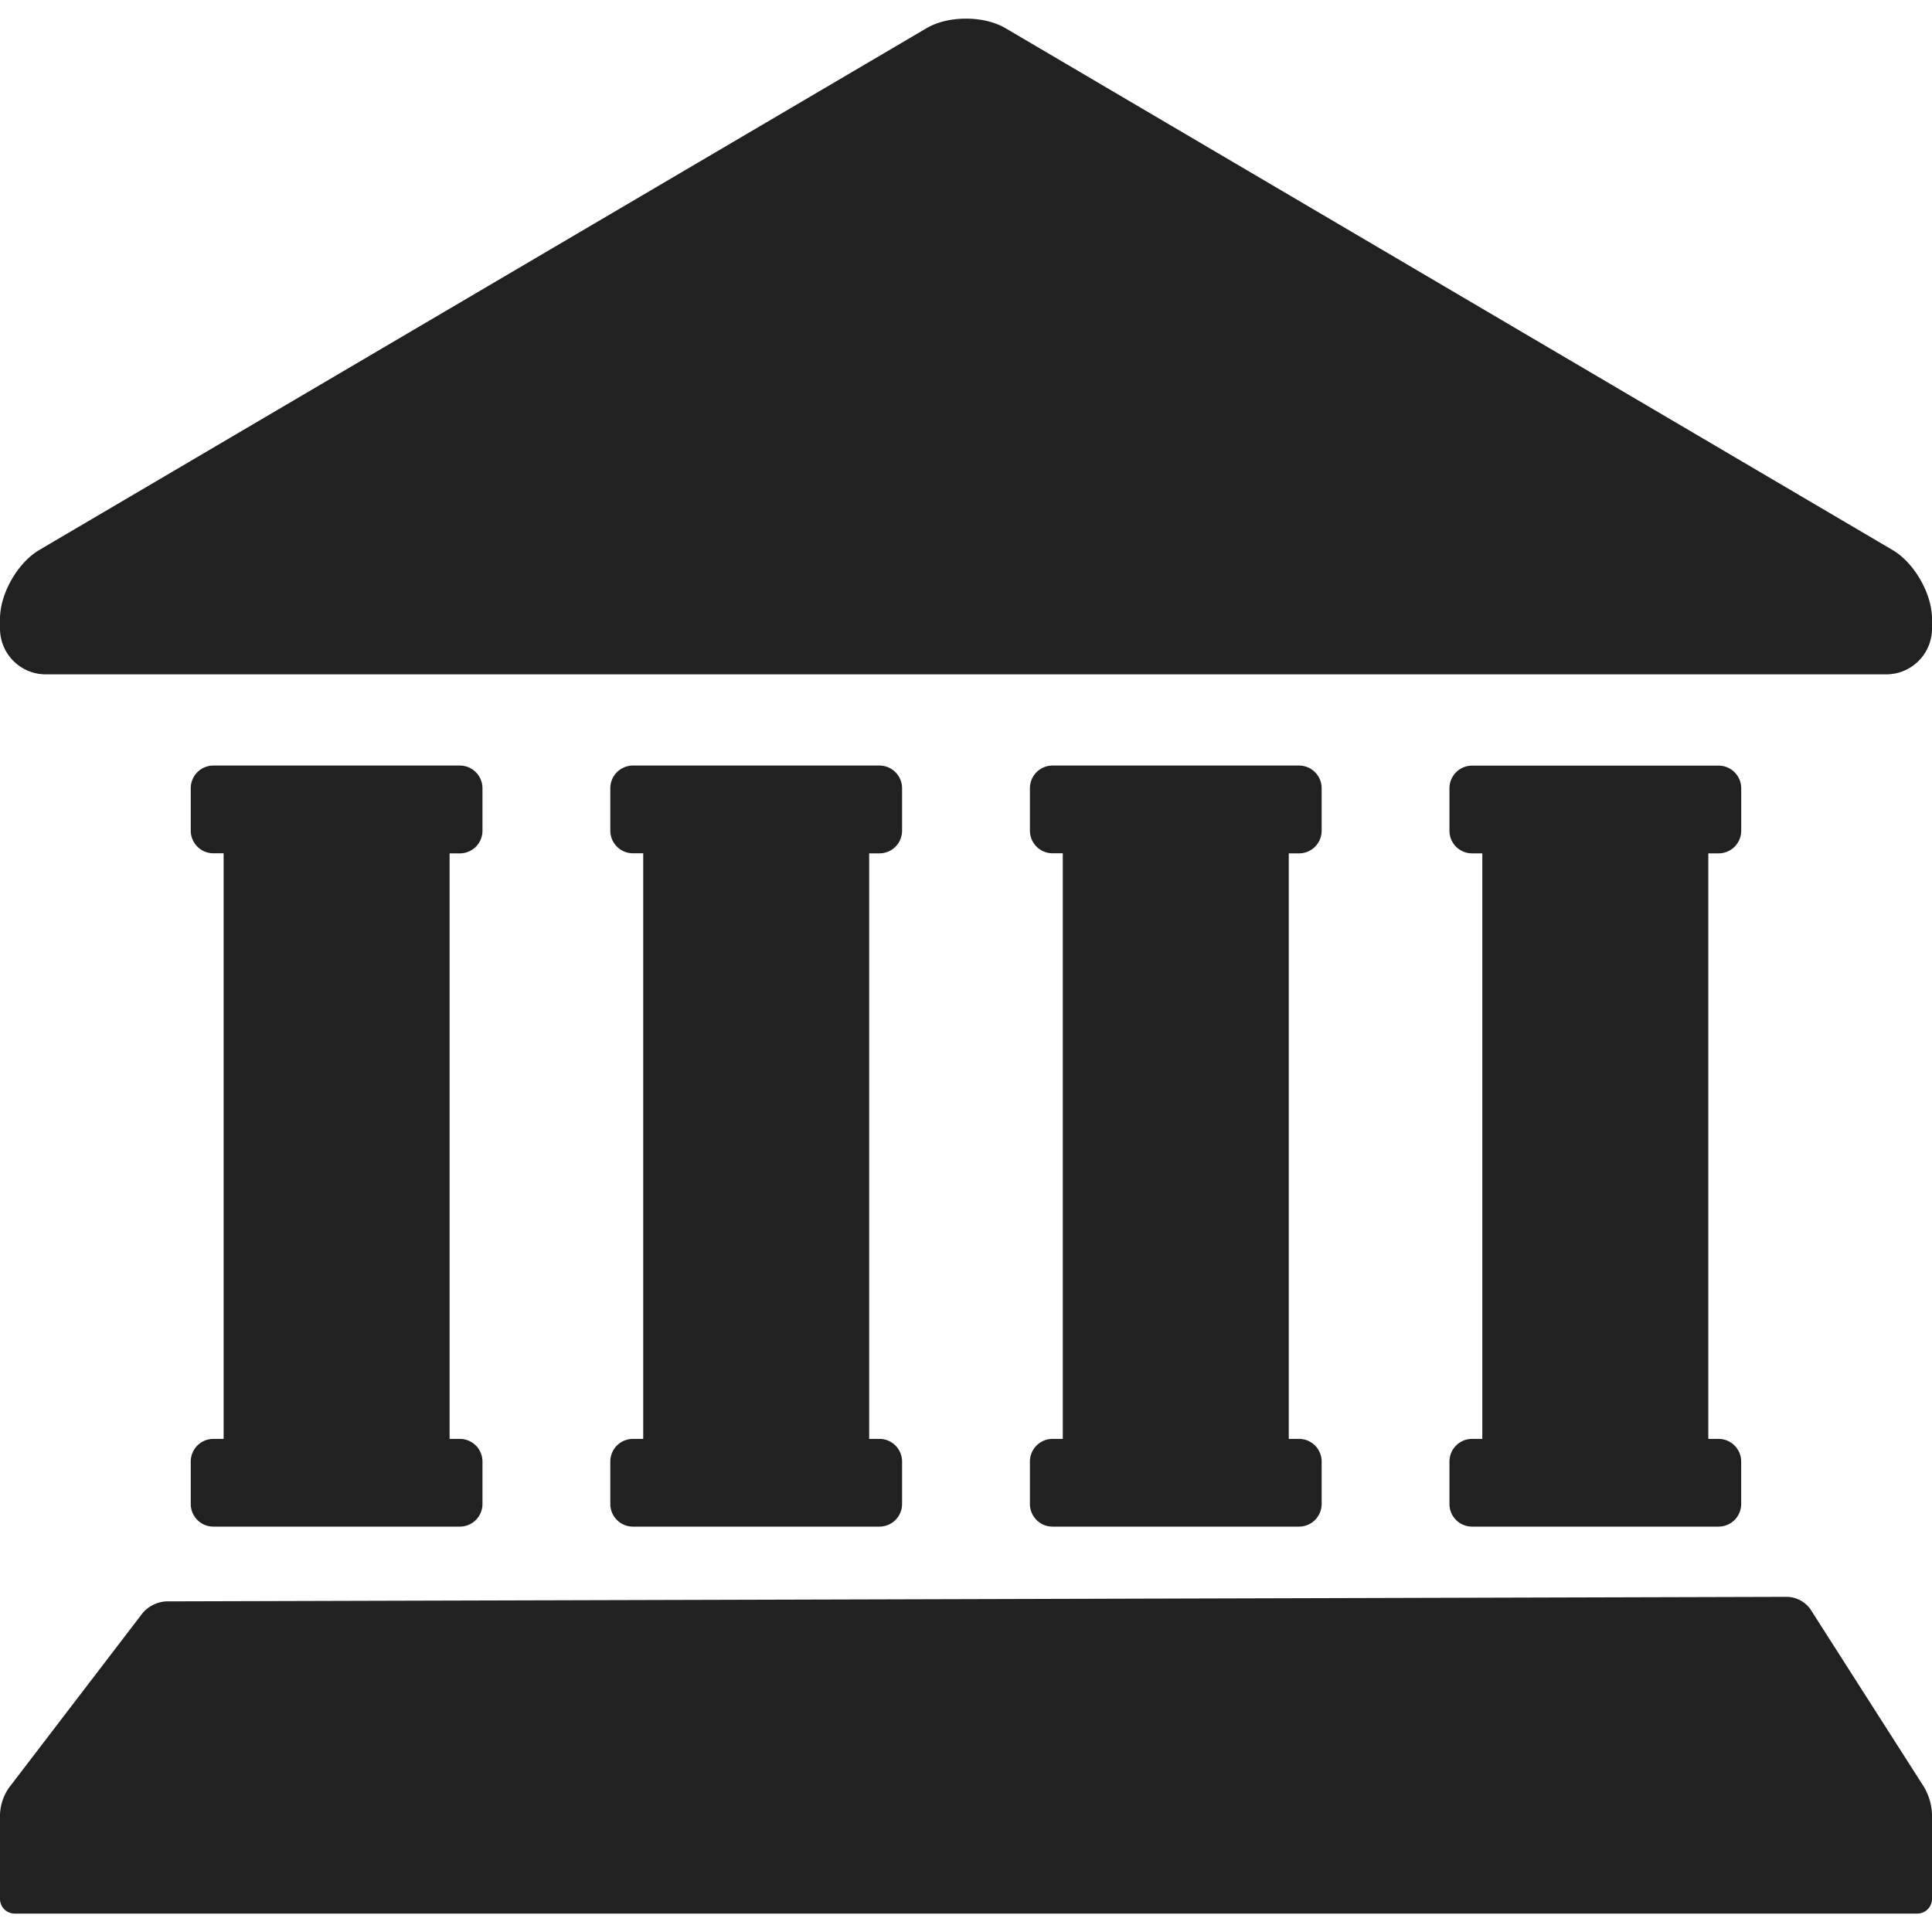 <svg id="Layer_1" data-name="Layer 1" xmlns="http://www.w3.org/2000/svg" viewBox="0 0 512 512"><title>bank-building-glyph</title><path d="M479.77,426.45a7.86,7.86,0,0,0-6-3.27L44.05,424.38a8.93,8.93,0,0,0-6.24,3.08L2.35,473.8a13.44,13.44,0,0,0-2.35,7v22.42a3.89,3.89,0,0,0,3.88,3.9H508.12a3.9,3.9,0,0,0,3.88-3.9V480.76a15.59,15.59,0,0,0-2.09-7.15Z" fill="#212121"/><path d="M455.44,226.15a6,6,0,0,0,6-6V208.9a6,6,0,0,0-6-6H390.12a6,6,0,0,0-6,6v11.25a6,6,0,0,0,6,6h2.71V381.32h-2.71a6,6,0,0,0-6,6v11.25a6,6,0,0,0,6,6h65.31a6,6,0,0,0,6-6V387.32a6,6,0,0,0-6-6h-2.71V226.15Z" fill="#212121"/><path d="M344.25,202.88H278.94a6,6,0,0,0-6,6v11.25a6,6,0,0,0,6,6h2.71V381.32h-2.71a6,6,0,0,0-6,6v11.25a6,6,0,0,0,6,6h65.31a6,6,0,0,0,6-6V387.32a6,6,0,0,0-6-6h-2.71V226.15h2.71a6,6,0,0,0,6-6V208.9A6,6,0,0,0,344.25,202.88Z" fill="#212121"/><path d="M233.06,202.88H167.74a6,6,0,0,0-6,6v11.25a6,6,0,0,0,6,6h2.72V381.32h-2.72a6,6,0,0,0-6,6v11.25a6,6,0,0,0,6,6h65.32a6,6,0,0,0,6-6V387.32a6,6,0,0,0-6-6h-2.72V226.15h2.72a6,6,0,0,0,6-6V208.9A6,6,0,0,0,233.06,202.88Z" fill="#212121"/><path d="M121.86,202.88H56.55a6,6,0,0,0-6,6v11.25a6,6,0,0,0,6,6h2.71V381.32H56.55a6,6,0,0,0-6,6v11.25a6,6,0,0,0,6,6h65.31a6,6,0,0,0,6-6V387.32a6,6,0,0,0-6-6h-2.71V226.15h2.71a6,6,0,0,0,6-6V208.9A6,6,0,0,0,121.86,202.88Z" fill="#212121"/><path d="M0,166.61a12.13,12.13,0,0,0,12.09,12.1H499.91A12.13,12.13,0,0,0,512,166.61V164c0-6.67-4.7-14.85-10.43-18.23L266.43,7.45c-5.74-3.35-15.13-3.35-20.85,0L10.43,145.74C4.69,149.11,0,157.3,0,164Z" fill="#212121"/></svg>